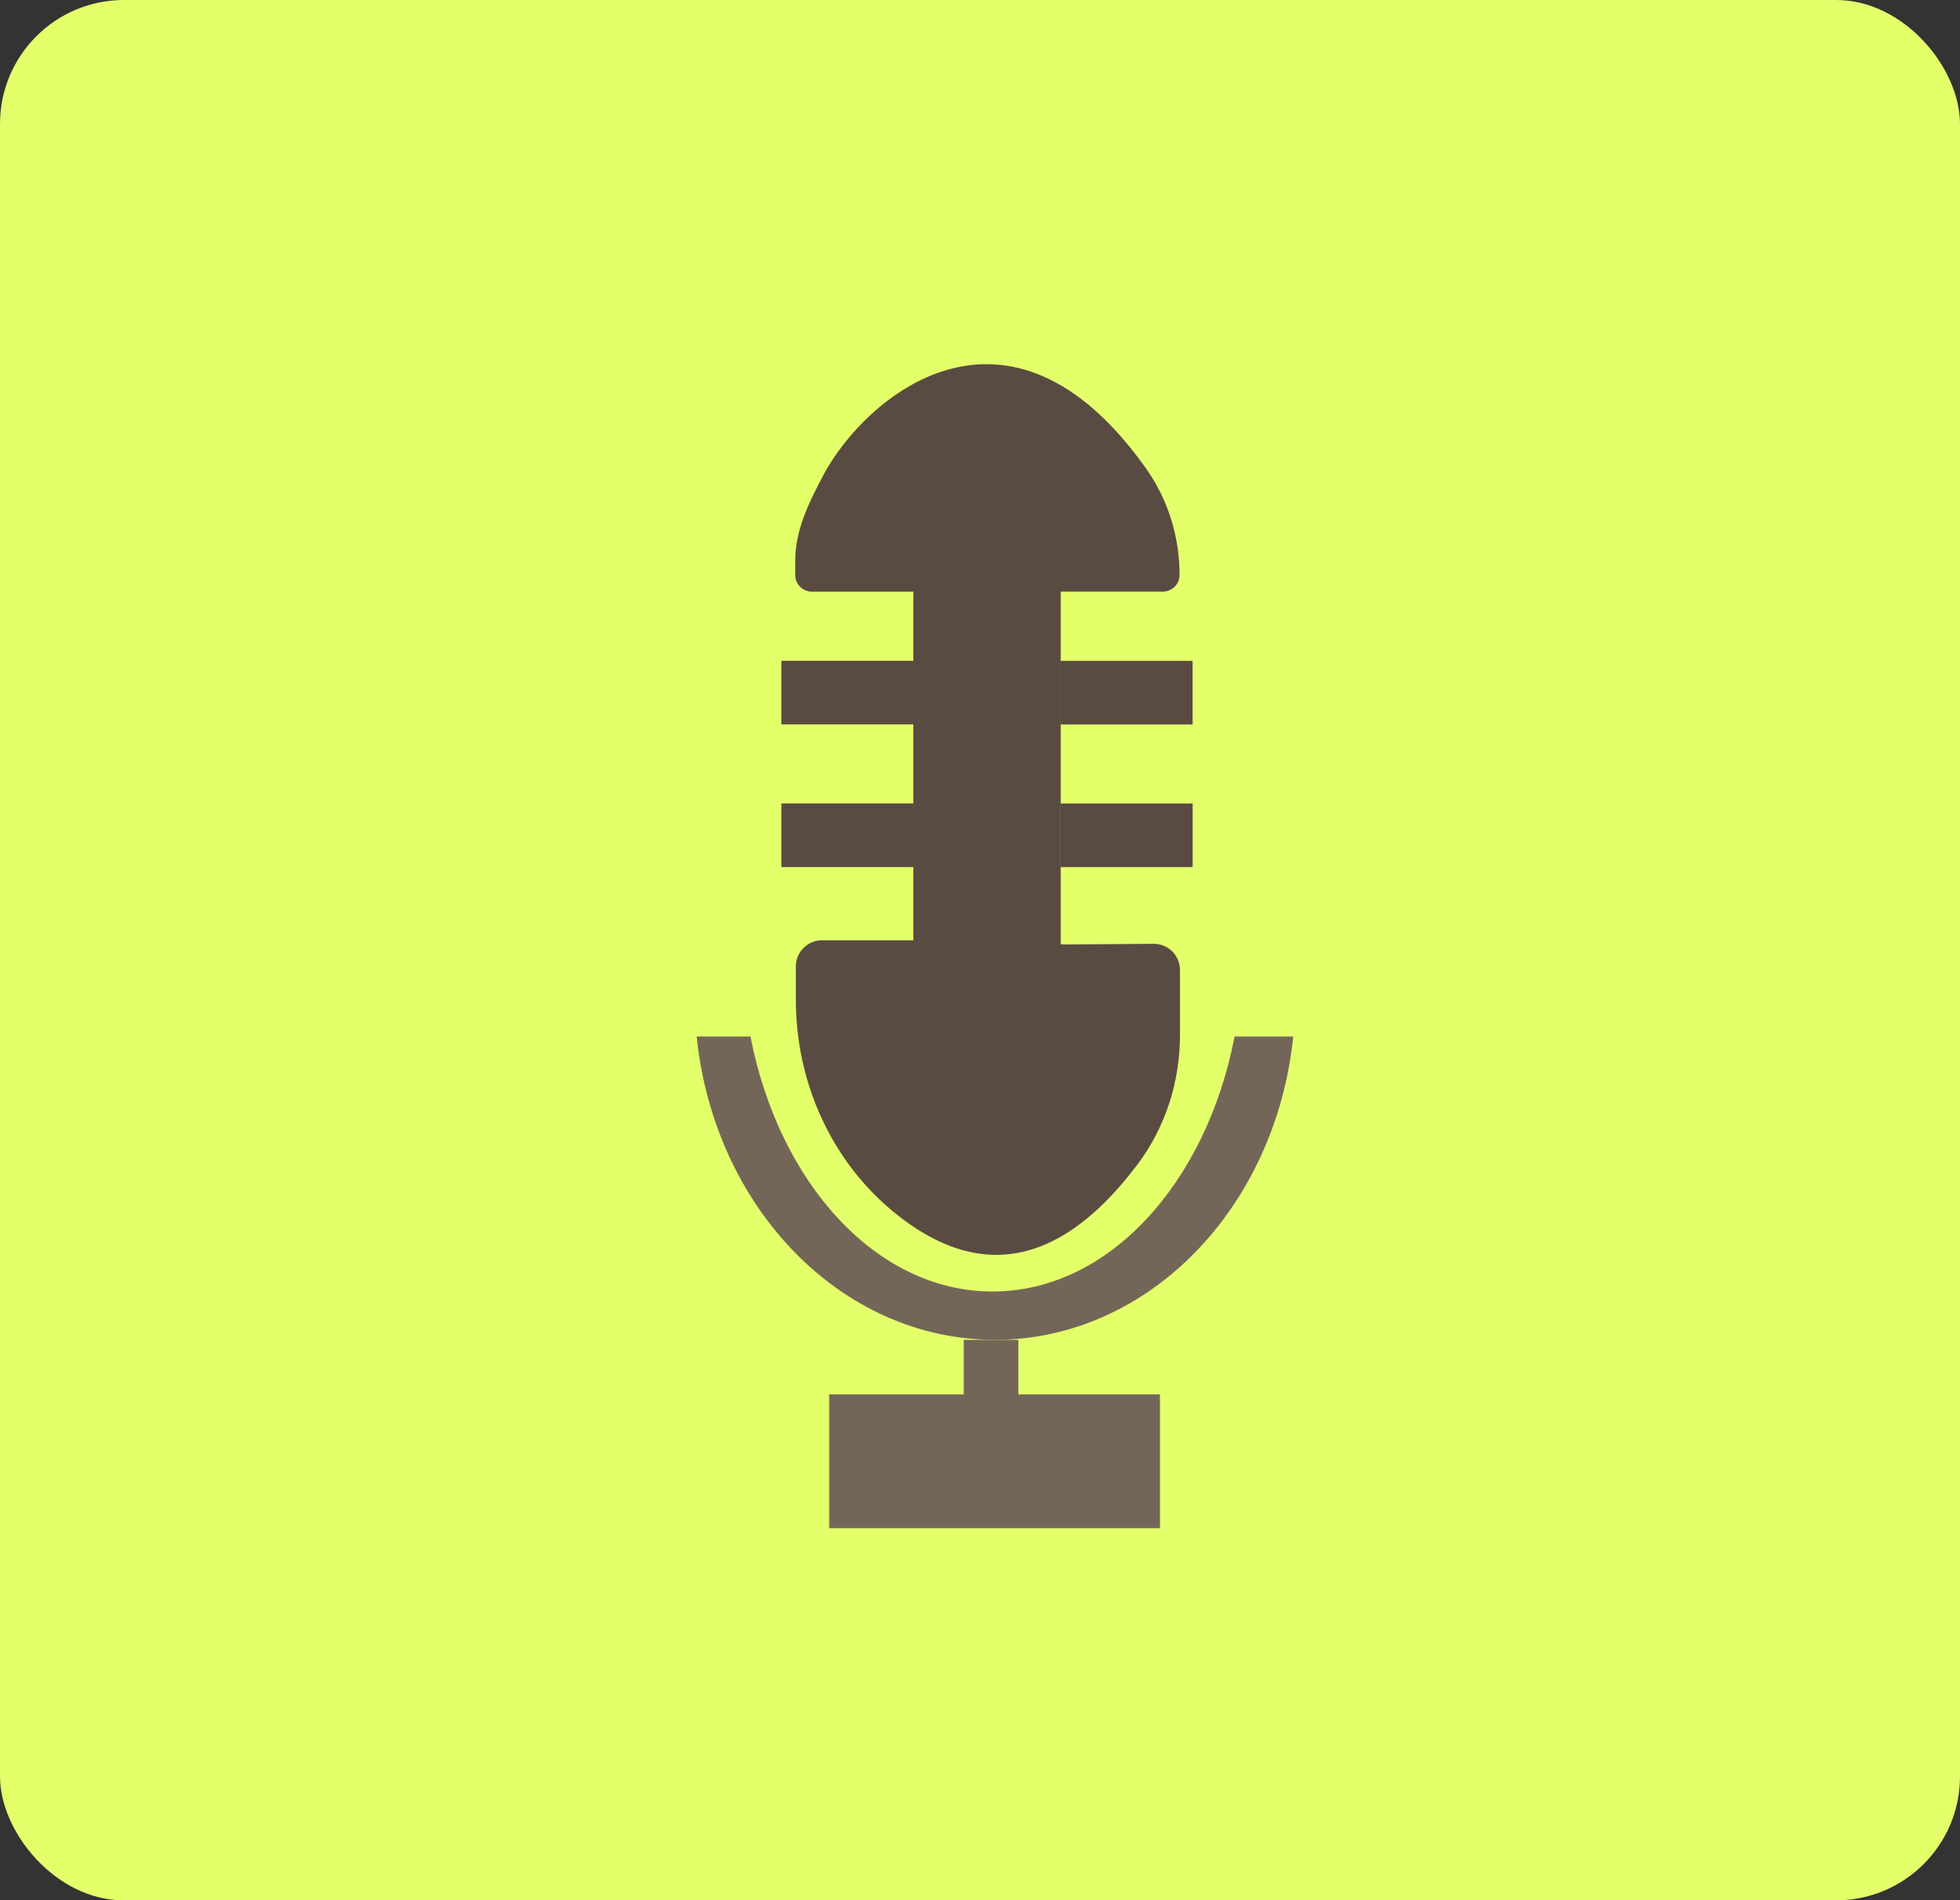 <?xml version="1.0" encoding="UTF-8"?>
<svg id="microfone" xmlns="http://www.w3.org/2000/svg" viewBox="0 0 317.06 307.48">
  <rect x="0" y="0" width="317.06" height="307.48" fill="#333333" stroke="none"/>
  <rect id="lightGreen" width="317.06" height="307.48" rx="20.05" ry="20.05" style="fill: #e3ff6a;"/>
  <g id="microfone-2" data-name="microfone">
    <rect id="bigRec02" x="150.07" y="209.68" width="21.64" height="53.51" transform="translate(397.32 75.55) rotate(90)" style="fill: #736658;"/>
    <rect id="lRec" x="155.9" y="216.78" width="8.83" height="8.83" transform="translate(320.63 442.4) rotate(180)" style="fill: #736658;"/>
    <path d="M199.72,167.71c-4.6,23.75-20.39,41.26-39.16,41.26s-34.55-17.51-39.16-41.26h-8.7c2.81,27.63,23.34,49.07,48.25,49.07s45.43-21.45,48.25-49.07h-9.48Z" style="fill: #736658;"/>
    <g>
      <rect id="bigRec" x="147.75" y="95.13" width="23.83" height="58.68" style="fill: #594b42;"/>
      <rect id="smallRec03" x="177.11" y="101.39" width="10.29" height="21.35" transform="translate(294.31 -70.18) rotate(90)" style="fill: #594b42;"/>
      <rect id="smallRec02" x="177.11" y="124.47" width="10.29" height="21.35" transform="translate(317.4 -47.1) rotate(90)" style="fill: #594b42;"/>
      <rect id="smallRec01" x="131.93" y="101.39" width="10.29" height="21.35" transform="translate(249.14 -25.01) rotate(90)" style="fill: #594b42;"/>
      <rect id="bigRect02" x="131.93" y="124.47" width="10.29" height="21.35" transform="translate(272.22 -1.93) rotate(90)" style="fill: #594b42;"/>
      <path d="M148.42,152.14h-15.44c-2.34,0-4.24,1.9-4.24,4.24v5.38c0,13.44,5.82,26.39,16.34,34.76s24.17,11.49,38.93-8.12c4.53-6.02,6.87-13.4,6.87-20.94v-10.51c0-2.36-1.92-4.26-4.27-4.24l-13.92,.1" style="fill: #594b42;"/>
      <path d="M148.66,95.73h-17.32c-1.49,0-2.7-1.21-2.7-2.7v-2.28c0-4.98,2.21-9.44,4.54-13.85,6.68-12.63,29.89-32.66,52.25-1.04,3.54,5.01,5.38,11.03,5.38,17.16h0c0,1.49-1.21,2.7-2.7,2.7h-15.5" style="fill: #594b42;"/>
    </g>
  </g>
</svg>